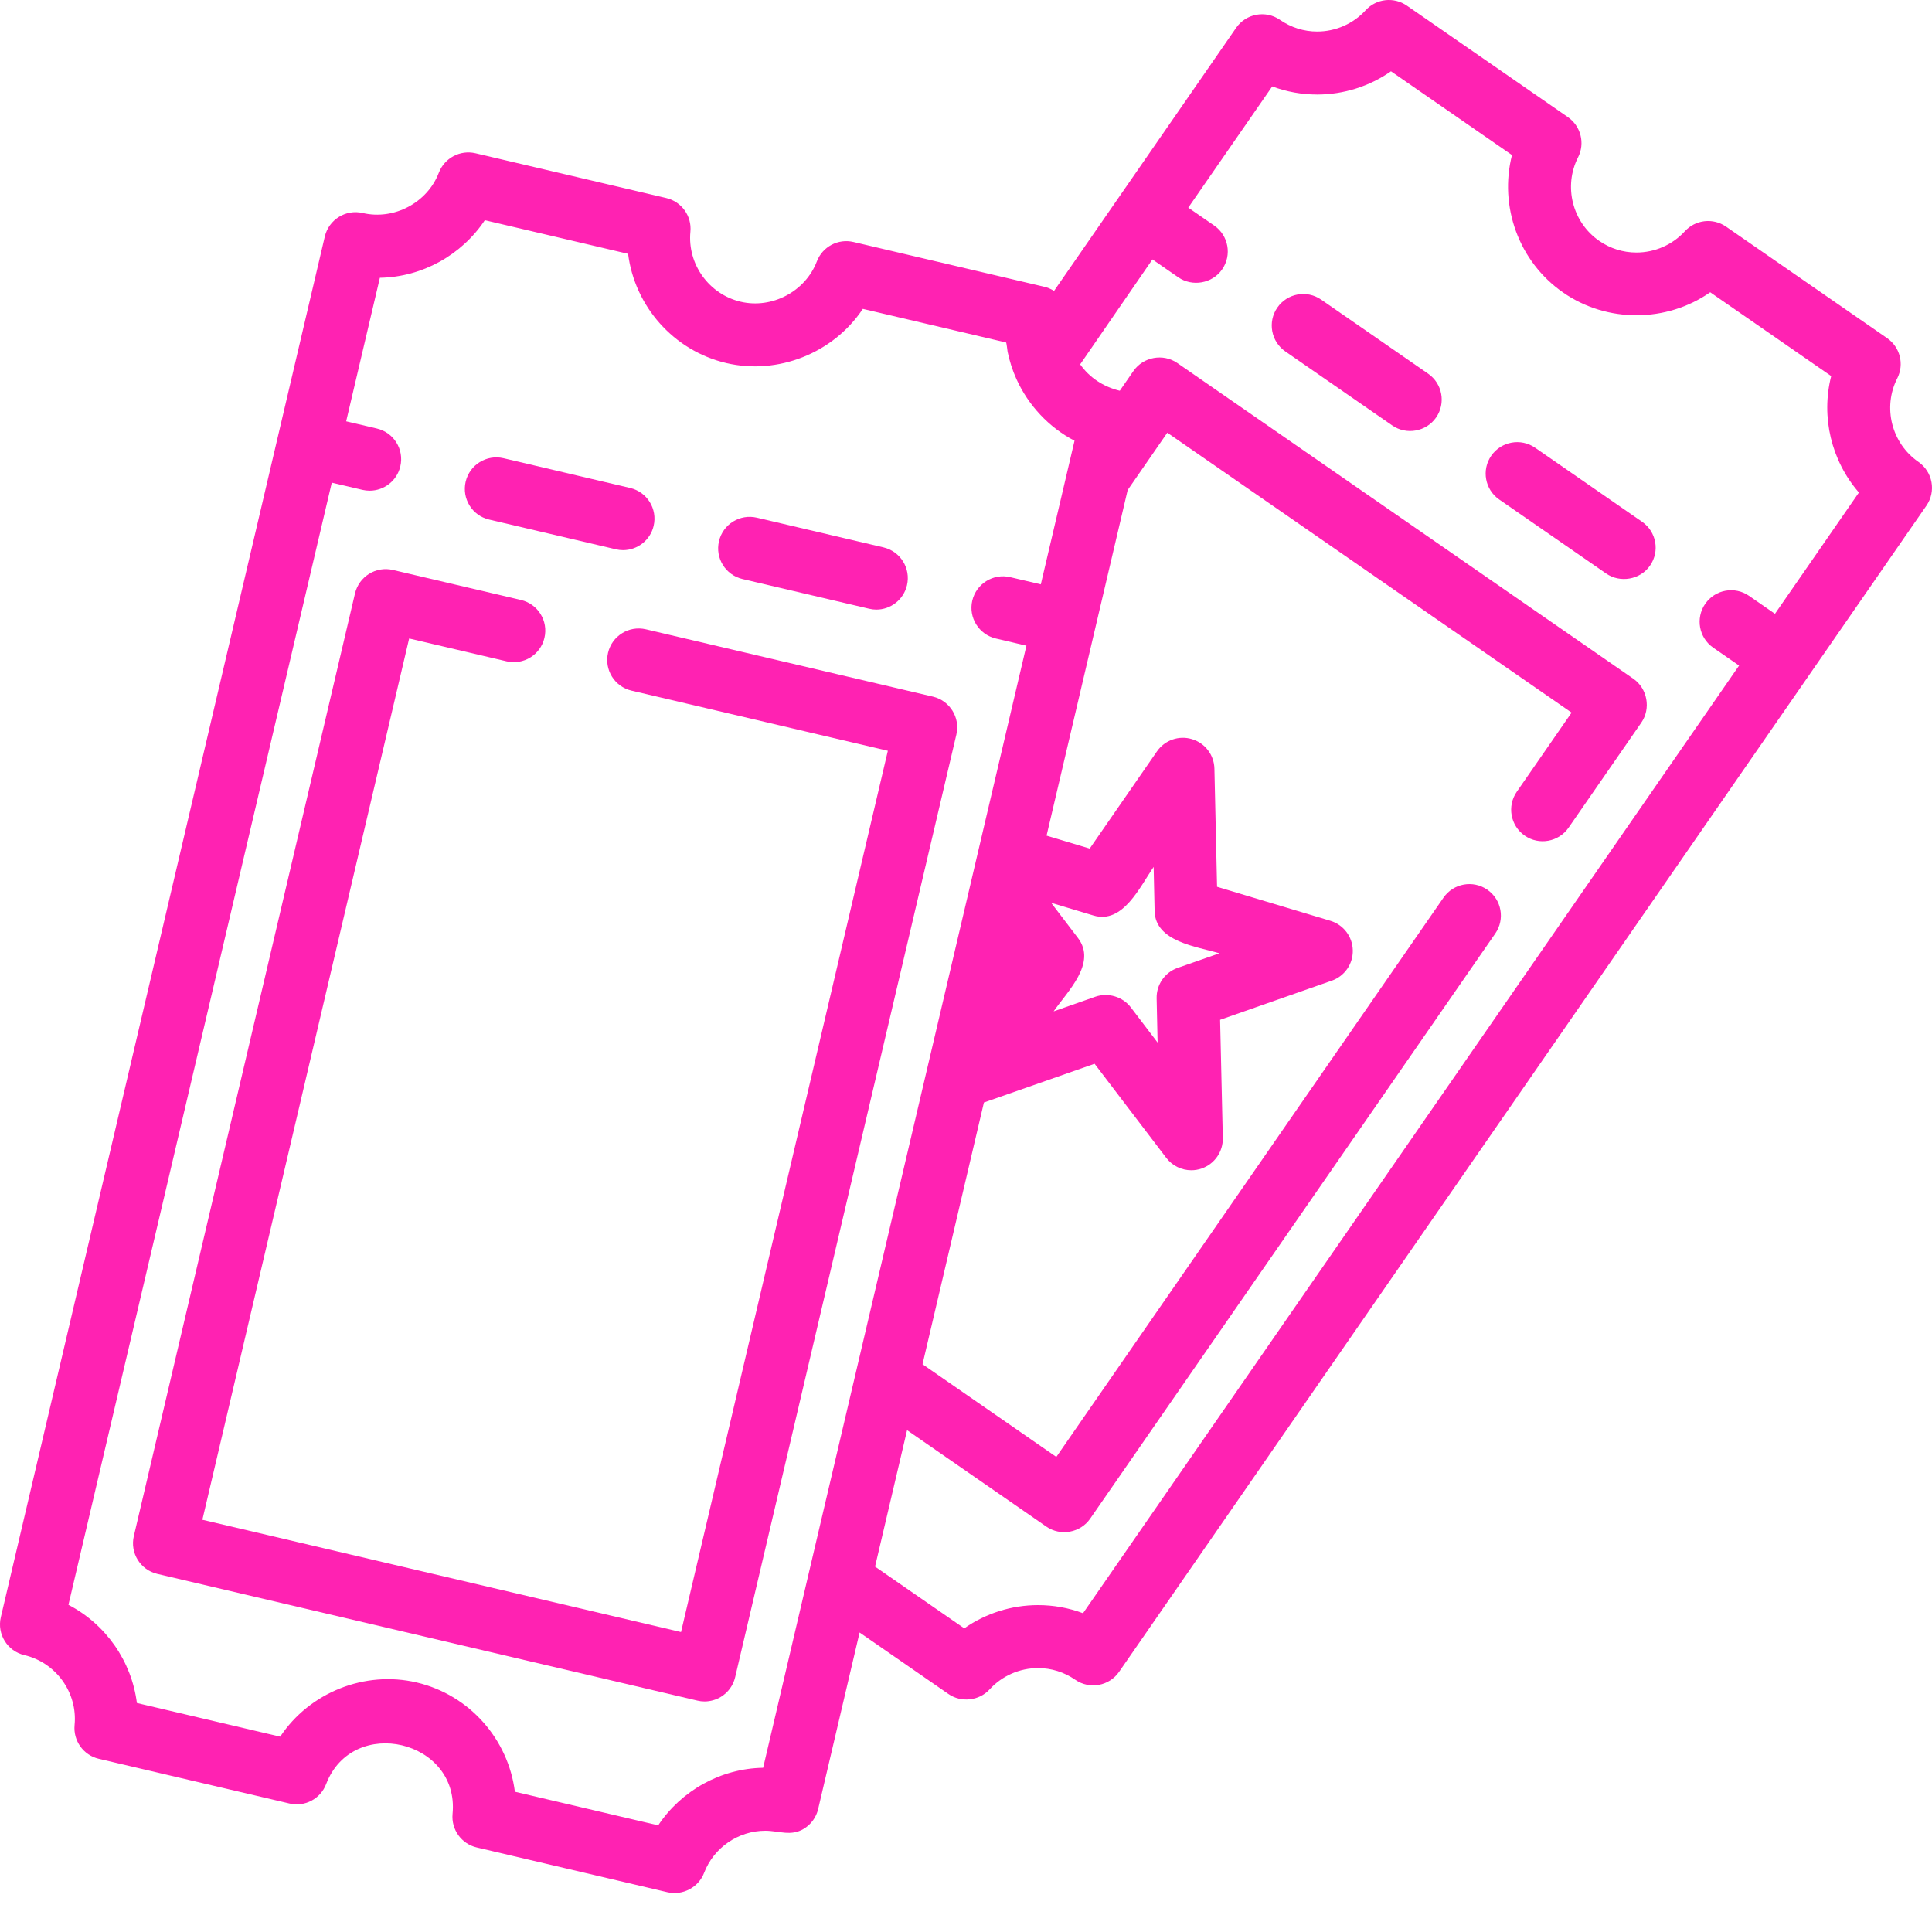 <?xml version="1.0" encoding="UTF-8"?>
<svg width="40px" height="40px" viewBox="0 0 40 40" version="1.1" xmlns="http://www.w3.org/2000/svg" xmlns:xlink="http://www.w3.org/1999/xlink">
    <!-- Generator: Sketch 52.2 (67145) - http://www.bohemiancoding.com/sketch -->
    <title>hold-icon</title>
    <desc>Created with Sketch.</desc>
    <g id="PROMOTER_Events" stroke="none" stroke-width="1" fill="none" fill-rule="evenodd">
        <g id="PROMOTER-Events-10-Events-List-Hold-create" transform="translate(-700, -307)" fill="#FF22B2" fill-rule="nonzero">
            <g id="Group-4" transform="translate(450, 290)">
                <g id="Group-2" transform="translate(234, 0)">
                    <g id="hold-icon" transform="translate(16, 17)">
                        <path d="M29.568,7.737 L27.353,6.203 C27.057,5.998 26.651,6.072 26.446,6.368 C26.241,6.664 26.315,7.071 26.611,7.276 L28.826,8.809 C29.119,9.012 29.53,8.937 29.733,8.644 C29.938,8.348 29.864,7.942 29.568,7.737 Z" id="Shape"></path>
                        <path d="M33.998,10.803 L31.783,9.27 C31.487,9.065 31.081,9.139 30.875,9.435 C30.67,9.731 30.744,10.137 31.04,10.342 C31.04,10.342 33.251,11.872 33.255,11.875 C33.537,12.071 33.956,12.008 34.162,11.71 C34.368,11.414 34.294,11.008 33.998,10.803 Z" id="Shape"></path>
                        <path d="M13.047,10.103 L10.425,9.487 C10.074,9.405 9.723,9.622 9.641,9.973 C9.559,10.324 9.776,10.675 10.127,10.757 L12.749,11.372 C12.799,11.384 12.849,11.39 12.899,11.39 C13.195,11.39 13.463,11.187 13.533,10.887 C13.615,10.536 13.398,10.185 13.047,10.103 Z" id="Shape"></path>
                        <path d="M18.292,11.333 L15.67,10.718 C15.319,10.636 14.968,10.853 14.886,11.204 C14.803,11.555 15.021,11.905 15.372,11.988 L17.994,12.603 C18.044,12.615 18.094,12.621 18.144,12.621 C18.439,12.621 18.707,12.418 18.778,12.117 C18.86,11.767 18.643,11.416 18.292,11.333 Z" id="Shape"></path>
                        <path d="M19.315,14.423 L13.373,13.029 C13.022,12.947 12.671,13.164 12.589,13.515 C12.507,13.866 12.724,14.217 13.075,14.299 L18.382,15.544 L14.1,33.79 L4.19,31.465 L8.471,13.219 L10.489,13.692 C10.839,13.774 11.19,13.557 11.272,13.206 C11.355,12.855 11.137,12.504 10.786,12.422 L8.134,11.8 C7.784,11.718 7.433,11.935 7.35,12.286 L2.771,31.802 C2.688,32.153 2.906,32.503 3.257,32.586 L14.437,35.209 C14.486,35.221 14.536,35.227 14.586,35.227 C14.707,35.227 14.826,35.193 14.93,35.129 C15.077,35.038 15.182,34.892 15.221,34.723 L19.801,15.207 C19.883,14.857 19.665,14.506 19.315,14.423 Z" id="Shape"></path>
                        <path d="M39.719,9.563 C39.163,9.178 38.975,8.434 39.281,7.833 C39.429,7.542 39.34,7.187 39.071,7.001 L35.736,4.692 C35.467,4.506 35.103,4.547 34.883,4.788 C34.627,5.068 34.262,5.228 33.88,5.228 C33.604,5.228 33.338,5.145 33.11,4.987 C32.554,4.602 32.366,3.859 32.672,3.257 C32.82,2.967 32.73,2.611 32.462,2.425 L29.127,0.116 C28.858,-0.07 28.494,-0.029 28.274,0.212 C28.018,0.492 27.652,0.653 27.271,0.653 C26.995,0.653 26.729,0.569 26.501,0.411 C26.205,0.206 25.798,0.28 25.593,0.576 L21.823,6.023 C21.762,5.984 21.694,5.954 21.62,5.937 L17.67,5.01 C17.353,4.935 17.029,5.107 16.912,5.412 C16.674,6.035 15.984,6.399 15.335,6.247 C14.677,6.092 14.23,5.469 14.294,4.798 C14.326,4.473 14.112,4.175 13.794,4.1 L9.844,3.173 C9.527,3.099 9.203,3.271 9.086,3.575 C8.848,4.198 8.157,4.562 7.509,4.41 C7.159,4.328 6.808,4.546 6.725,4.896 C6.725,4.896 5.749,9.058 5.748,9.062 L0.017,33.483 C-0.065,33.834 0.153,34.185 0.503,34.267 C1.161,34.422 1.609,35.045 1.544,35.716 C1.513,36.041 1.727,36.339 2.044,36.414 L5.994,37.34 C6.312,37.415 6.636,37.243 6.752,36.938 C7.301,35.502 9.517,36.027 9.37,37.553 C9.339,37.878 9.553,38.176 9.871,38.25 L13.82,39.177 C14.134,39.25 14.463,39.076 14.578,38.775 C14.777,38.254 15.286,37.904 15.844,37.904 C16.131,37.904 16.378,38.027 16.648,37.86 C16.795,37.768 16.9,37.623 16.939,37.454 L17.797,33.799 C17.797,33.799 19.636,35.073 19.637,35.073 C19.896,35.253 20.27,35.217 20.489,34.977 C20.745,34.697 21.111,34.536 21.492,34.536 C21.768,34.536 22.034,34.62 22.262,34.778 C22.559,34.983 22.965,34.909 23.17,34.613 L39.884,10.47 C40.089,10.174 40.015,9.768 39.719,9.563 Z M17.728,28.38 C17.728,28.38 16.745,32.569 16.745,32.569 L15.8,36.6 C14.919,36.615 14.105,37.074 13.627,37.792 L10.66,37.096 C10.524,36.014 9.725,35.092 8.627,34.834 C7.555,34.582 6.411,35.039 5.801,35.956 L2.834,35.259 C2.725,34.393 2.19,33.628 1.417,33.226 L6.869,9.993 L7.504,10.142 C7.554,10.153 7.604,10.159 7.654,10.159 C7.95,10.159 8.218,9.956 8.288,9.656 C8.371,9.305 8.153,8.954 7.802,8.872 L7.167,8.723 L7.865,5.751 C8.746,5.736 9.559,5.277 10.038,4.559 L13.004,5.255 C13.141,6.336 13.94,7.259 15.037,7.517 C16.109,7.768 17.254,7.311 17.864,6.395 L20.83,7.091 C20.839,7.094 20.858,7.263 20.861,7.281 C20.9,7.473 20.962,7.667 21.044,7.848 C21.289,8.391 21.717,8.85 22.247,9.125 L21.549,12.098 L20.914,11.949 C20.564,11.867 20.213,12.084 20.13,12.435 C20.048,12.785 20.266,13.136 20.616,13.219 L21.251,13.368 L20.214,17.788 C20.214,17.788 20.101,18.271 20.101,18.271 L19.339,21.516 C19.339,21.516 17.728,28.38 17.728,28.38 Z M36.749,12.708 L36.212,12.336 C35.916,12.131 35.51,12.205 35.305,12.501 C35.1,12.798 35.174,13.204 35.47,13.409 L36.006,13.78 L22.423,33.4 C22.127,33.289 21.813,33.232 21.492,33.232 C20.941,33.232 20.407,33.403 19.964,33.713 L18.117,32.435 L18.78,29.61 L21.664,31.607 C21.957,31.81 22.369,31.735 22.571,31.442 L30.958,19.328 C31.163,19.032 31.09,18.626 30.794,18.421 C30.497,18.215 30.091,18.289 29.886,18.585 L21.87,30.164 L19.1,28.245 L20.371,22.826 L22.662,22.024 L24.146,23.972 C24.272,24.137 24.465,24.229 24.665,24.229 C24.737,24.229 24.81,24.217 24.881,24.192 C25.147,24.098 25.323,23.844 25.317,23.561 L25.261,21.114 L27.572,20.304 C27.839,20.211 28.015,19.956 28.008,19.674 C28.002,19.391 27.814,19.145 27.544,19.064 L25.198,18.36 L25.143,15.912 C25.136,15.63 24.949,15.384 24.678,15.303 C24.407,15.221 24.115,15.324 23.954,15.556 L22.561,17.569 L21.668,17.301 L23.347,10.146 L24.168,8.959 L32.538,14.754 L31.403,16.393 C31.198,16.69 31.272,17.096 31.568,17.301 C31.864,17.506 32.271,17.432 32.476,17.136 C32.476,17.136 33.977,14.968 33.982,14.961 C34.184,14.669 34.107,14.254 33.817,14.053 C33.817,14.053 24.392,7.528 24.375,7.516 C24.082,7.313 23.67,7.388 23.467,7.681 L23.184,8.09 C22.839,8.007 22.554,7.814 22.364,7.544 C22.363,7.543 22.862,6.818 23.86,5.371 C23.86,5.371 24.396,5.742 24.396,5.742 C24.681,5.939 25.098,5.874 25.303,5.577 C25.509,5.281 25.435,4.875 25.139,4.67 L24.602,4.299 L26.34,1.789 C26.636,1.9 26.95,1.957 27.271,1.957 C27.821,1.957 28.355,1.786 28.799,1.476 L31.304,3.21 C31.035,4.266 31.44,5.418 32.367,6.059 C33.273,6.687 34.505,6.682 35.408,6.051 L37.913,7.786 C37.698,8.632 37.915,9.539 38.487,10.197 L36.749,12.708 Z M23.967,21.585 C23.967,21.585 23.413,20.857 23.413,20.857 C23.244,20.635 22.941,20.544 22.678,20.636 L21.814,20.939 C22.099,20.528 22.715,19.941 22.318,19.42 L21.763,18.692 C21.763,18.692 22.639,18.954 22.64,18.955 C23.251,19.138 23.604,18.354 23.885,17.949 C23.885,17.949 23.905,18.863 23.905,18.864 C23.92,19.5 24.778,19.596 25.247,19.737 L24.383,20.039 C24.116,20.132 23.94,20.387 23.947,20.67 L23.967,21.585 Z" id="Shape"></path>
                    </g>
                </g>
            </g>
        </g>
    </g>
</svg>
